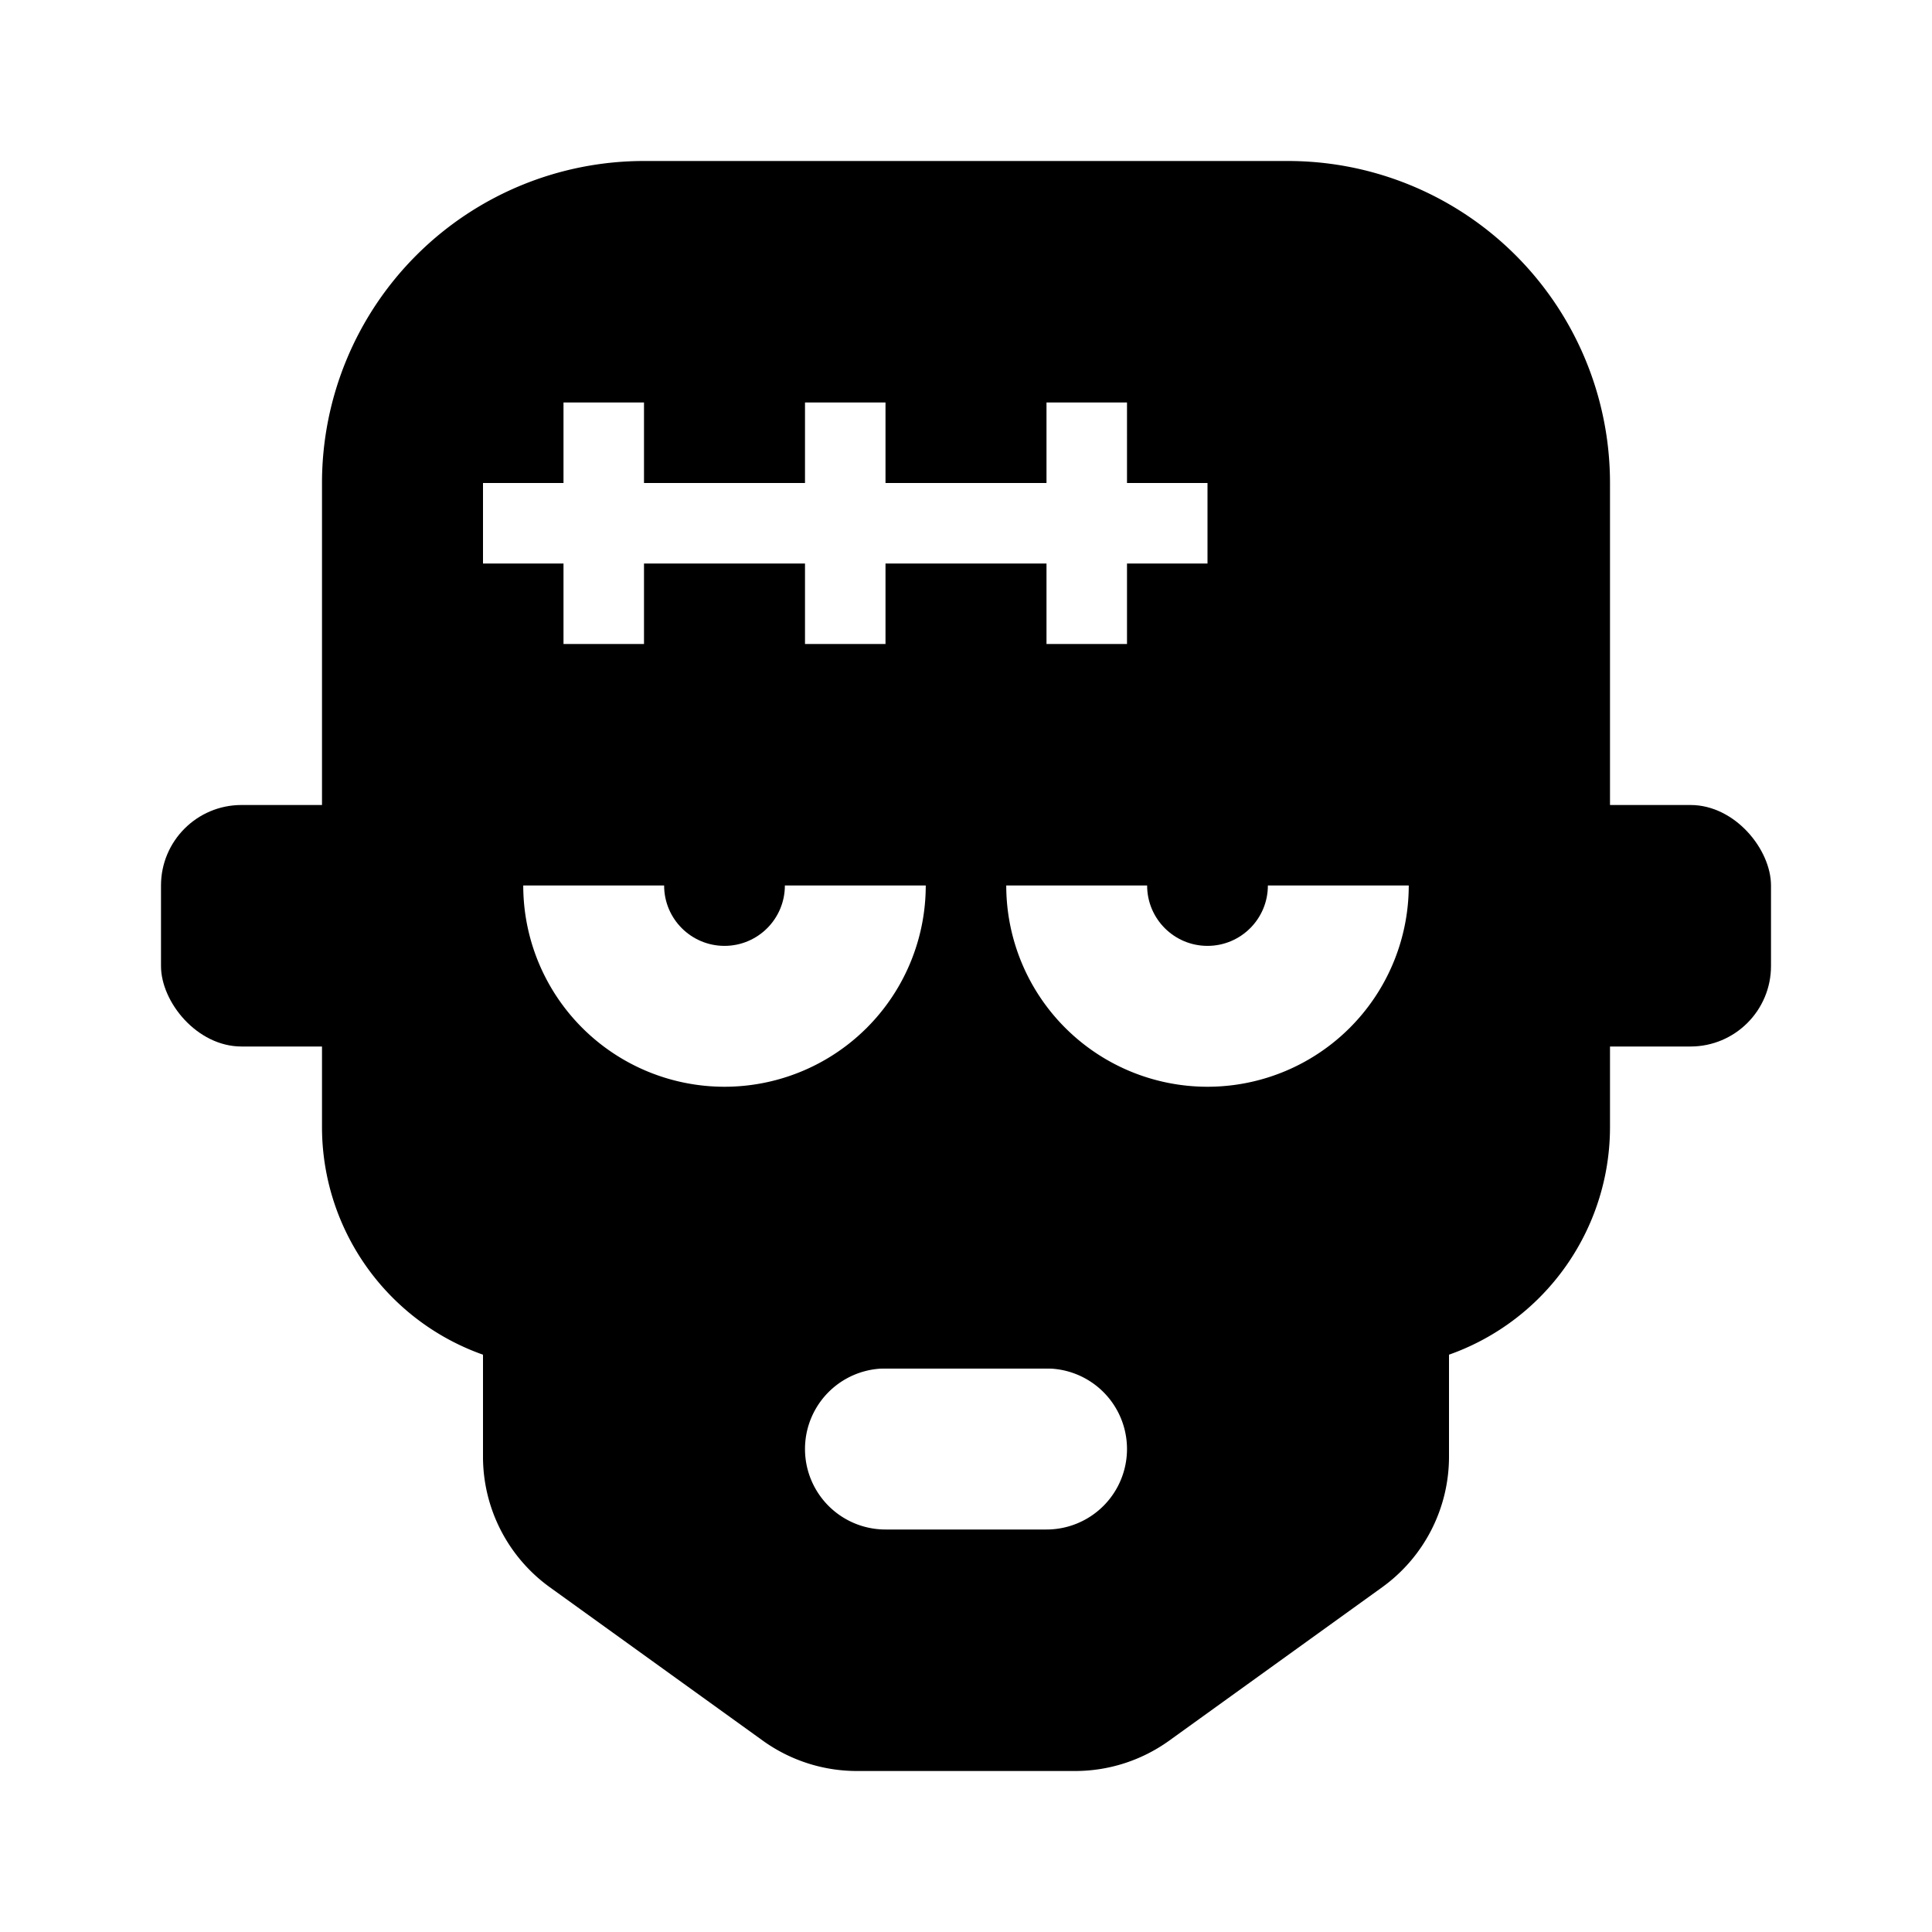 <?xml version="1.0" ?><svg data-name="Layer 1" height="24" id="Layer_1" viewBox="0 0 24 24" width="24" xmlns="http://www.w3.org/2000/svg"><title/><path d="M16.5,15H6v3.095a2,2,0,0,0,.831,1.623L9.476,21.623A2,2,0,0,0,10.645,22H13.355a2,2,0,0,0,1.169-.377l2.645-1.905A2,2,0,0,0,18,18.095V15ZM13,19H11a1,1,0,0,1,0-2h2a1,1,0,0,1,0,2Z"/><rect height="3" rx="1" ry="1" width="4" x="2" y="10"/><rect height="3" rx="1" ry="1" width="4" x="18" y="10"/><path d="M16,2H8A4,4,0,0,0,4,6v8a3,3,0,0,0,3,3H17a3,3,0,0,0,3-3V6A4,4,0,0,0,16,2ZM6,6H7V5H8V6h2V5h1V6h2V5h1V6h1V7H14V8H13V7H11V8H10V7H8V8H7V7H6Zm3,7.5A2.5,2.5,0,0,1,6.5,11h5A2.5,2.5,0,0,1,9,13.5Zm6,0A2.5,2.5,0,0,1,12.5,11h5A2.5,2.5,0,0,1,15,13.5Z"/><circle cx="15" cy="11" r="0.75"/><circle cx="9" cy="11" r="0.75"/></svg>